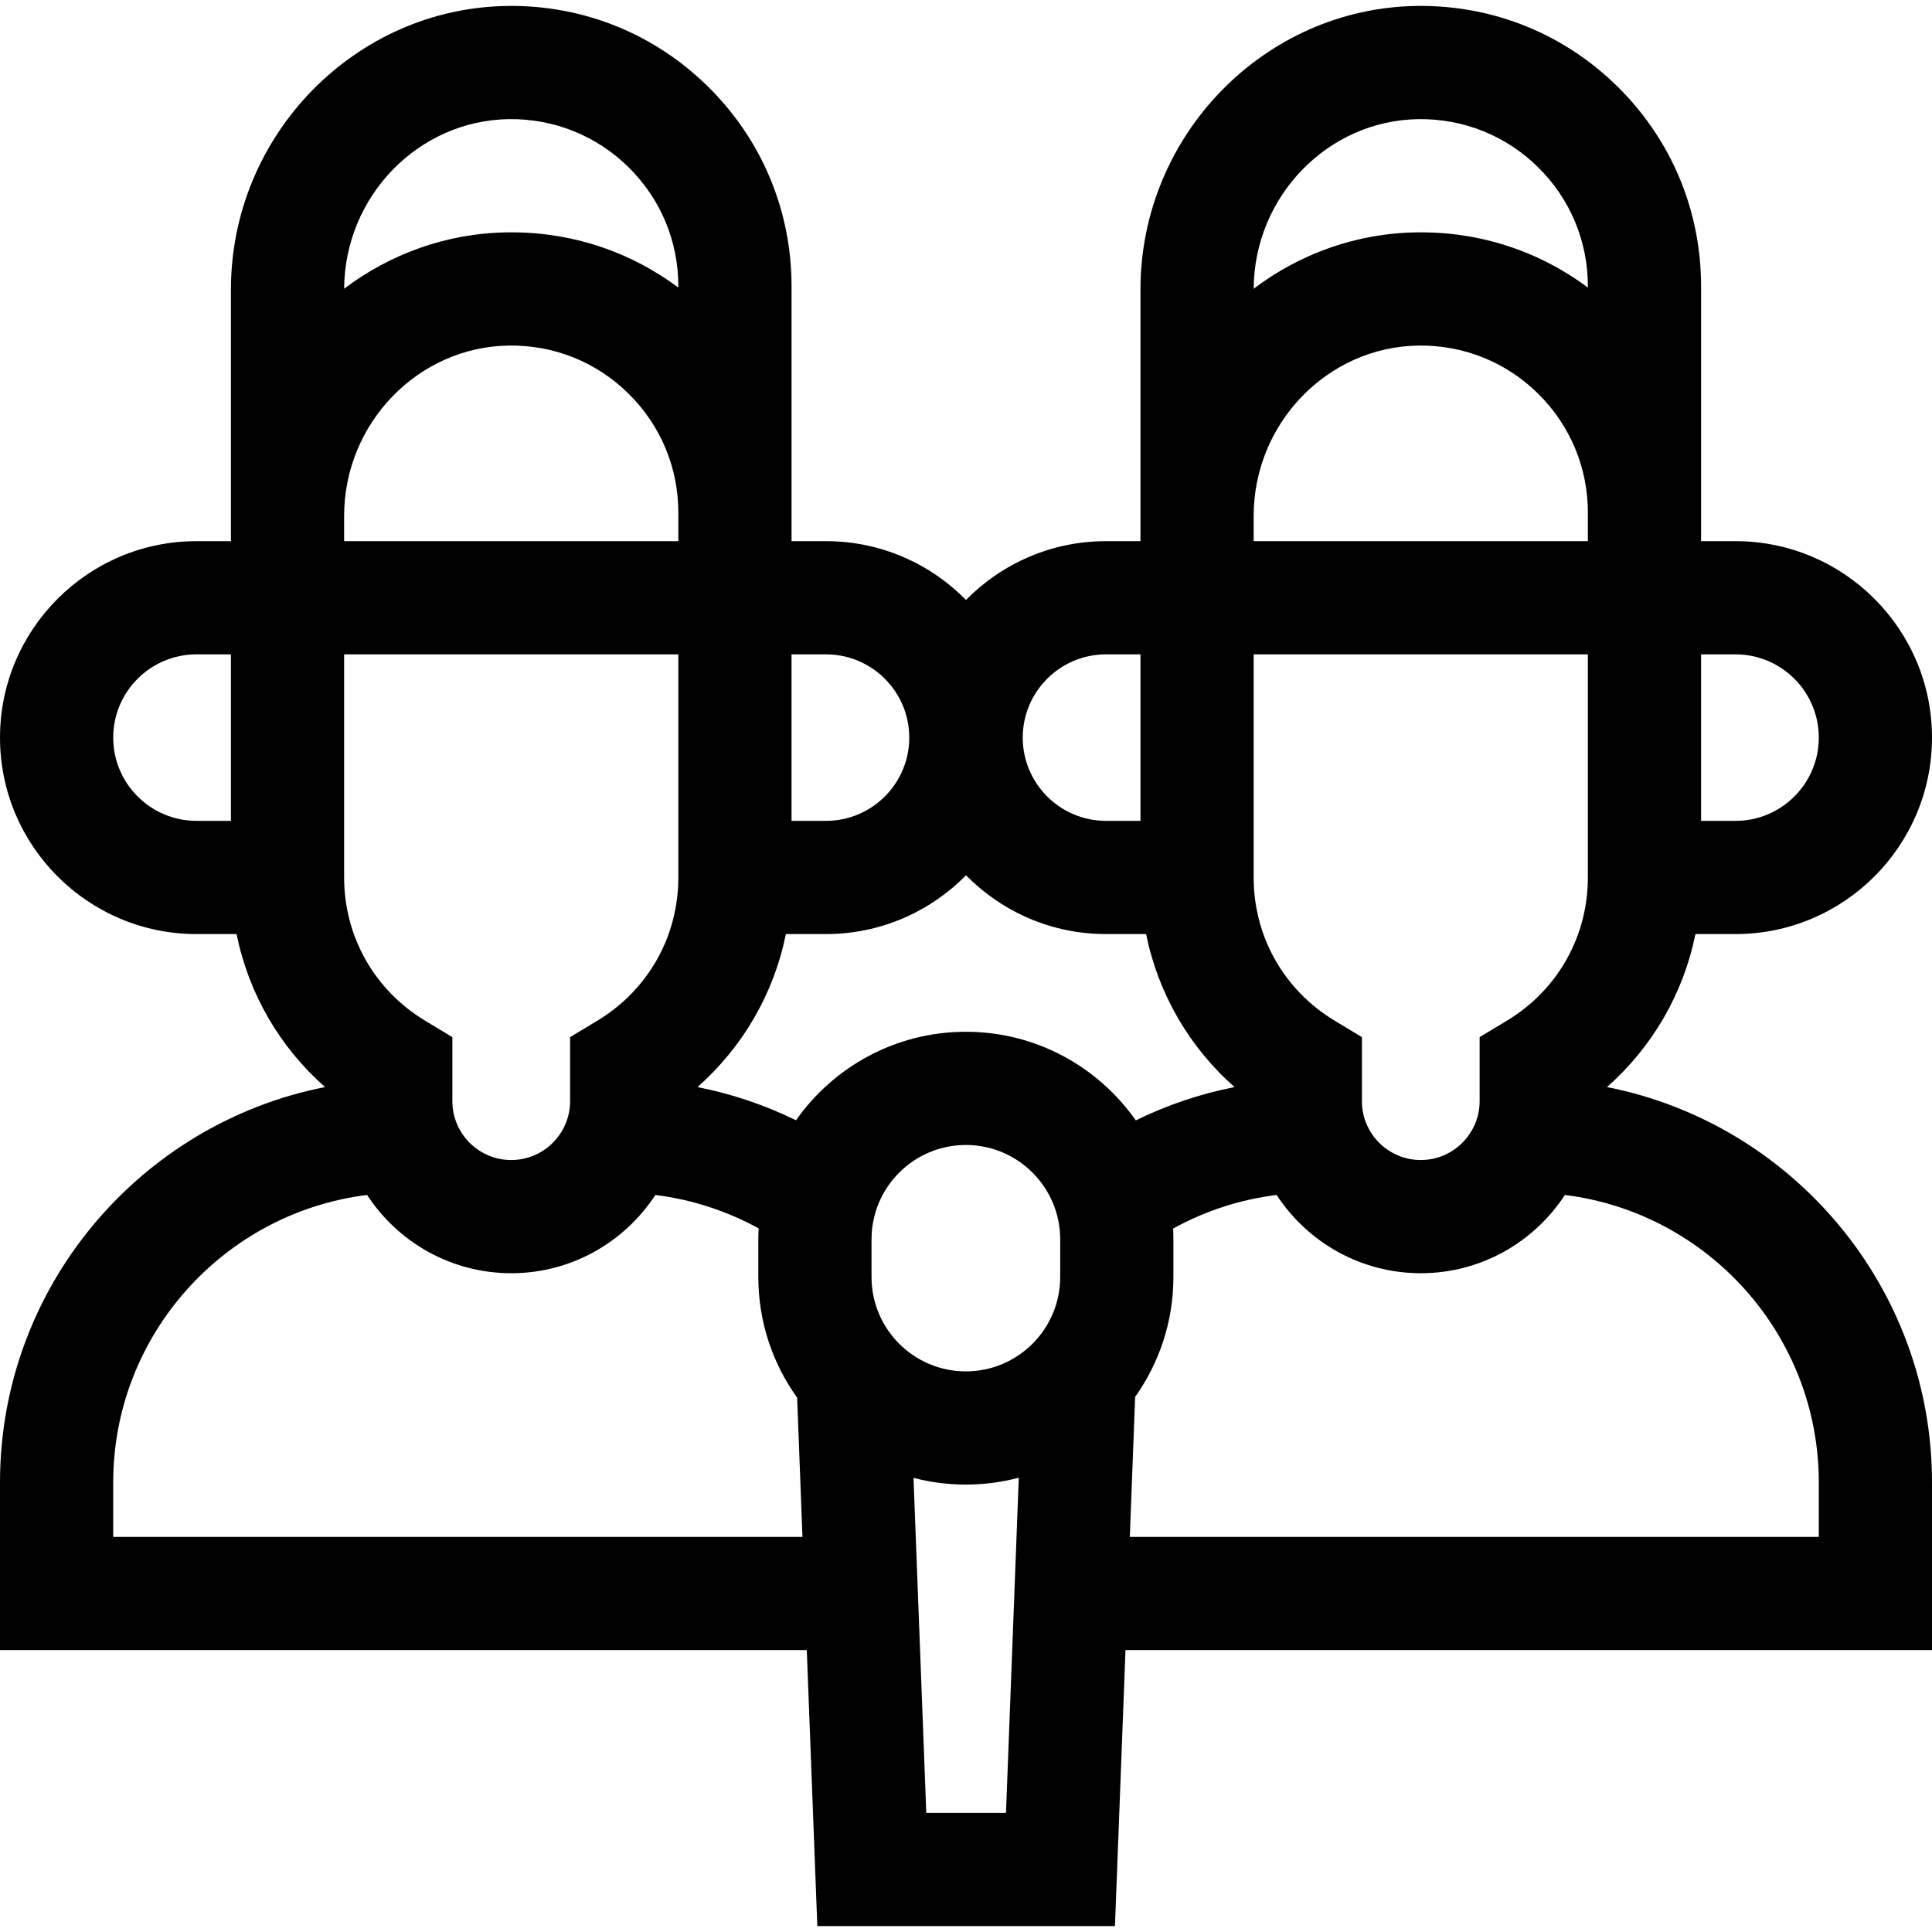 <svg id="Capa_1" enable-background="new 0 0 512 512" height="512" viewBox="0 0 512 512" width="512" xmlns="http://www.w3.org/2000/svg"><g><path d="m425.871 288.085c12.069-10.658 20.246-24.814 23.435-40.548h10.632c28.707 0 52.062-23.354 52.062-52.062s-23.354-52.062-52.062-52.062h-9.136v-67.558c0-20.024-7.849-38.8-22.102-52.869-14.248-14.066-33.114-21.669-53.164-21.409-40.419.525-73.303 34.243-73.303 75.162v66.674h-9.135c-14.511 0-27.648 5.973-37.098 15.583-9.451-9.609-22.587-15.583-37.098-15.583h-9.136v-67.558c0-20.024-7.849-38.8-22.102-52.869-14.249-14.066-33.112-21.669-53.164-21.409-40.419.525-73.303 34.243-73.303 75.162v66.674h-9.136c-28.707 0-52.061 23.355-52.061 52.062s23.354 52.062 52.062 52.062h10.632c3.189 15.734 11.366 29.891 23.435 40.548-49.03 9.653-86.129 52.963-86.129 104.782v44.422h213.806l2.792 73.141h78.877l2.792-73.141h213.733v-44.422c0-51.819-37.099-95.129-86.129-104.782zm-72.198-17.606c-13.425-8.106-21.44-22.29-21.44-37.943v-59.123h88.569v59.123c0 15.652-8.015 29.837-21.439 37.943l-7.247 4.375v16.966c0 8.601-6.998 15.599-15.599 15.599s-15.598-6.998-15.598-15.599v-16.966zm-122.71 67.951v-10c0-13.785 11.215-25 25-25s25 11.215 25 25v10c0 13.785-11.215 25-25 25s-25-11.215-25-25zm25-65c-18.595 0-35.053 9.285-45.012 23.453-8.178-4.002-16.937-6.99-26.117-8.797 12.07-10.658 20.247-24.814 23.435-40.549h10.632c14.511 0 27.648-5.973 37.098-15.583 9.451 9.609 22.587 15.583 37.098 15.583h10.632c3.189 15.734 11.366 29.89 23.435 40.549-9.2 1.812-17.977 4.809-26.17 8.825-9.956-14.185-26.423-23.481-45.031-23.481zm-143.326-2.951c-13.425-8.106-21.439-22.291-21.439-37.943v-59.123h88.569v59.123c0 15.652-8.015 29.837-21.439 37.943l-7.247 4.376v16.966c0 8.601-6.998 15.599-15.599 15.599s-15.599-6.998-15.599-15.599v-16.966zm347.301-97.066c12.165 0 22.062 9.897 22.062 22.062s-9.897 22.062-22.062 22.062h-9.136v-44.123h9.136zm-84.012-141.839c11.919-.143 23.205 4.377 31.701 12.763 8.497 8.387 13.176 19.581 13.176 31.519v.356c-13.001-9.704-28.727-14.861-45.267-14.634-16.186.21-31.156 5.753-43.297 14.94.118-24.491 19.668-44.631 43.687-44.944zm0 60.001c11.956-.15 23.206 4.377 31.701 12.763 8.497 8.387 13.176 19.581 13.176 31.518v7.558h-88.569v-6.674c-.001-24.592 19.599-44.852 43.692-45.165zm-82.828 81.838h9.135v44.123h-9.135c-12.165 0-22.062-9.897-22.062-22.062s9.898-22.061 22.062-22.061zm-74.196 0c12.165 0 22.062 9.897 22.062 22.062s-9.897 22.062-22.062 22.062h-9.136v-44.123h9.136zm-84.013-141.839c11.914-.143 23.205 4.377 31.701 12.763 8.497 8.387 13.176 19.581 13.176 31.519v.356c-13.001-9.704-28.726-14.861-45.267-14.634-16.186.21-31.156 5.753-43.297 14.94.119-24.491 19.668-44.631 43.687-44.944zm0 60.001c11.973-.15 23.207 4.377 31.701 12.763 8.497 8.387 13.176 19.581 13.176 31.518v7.558h-88.569v-6.674c0-24.592 19.6-44.852 43.692-45.165zm-104.889 103.9c0-12.165 9.897-22.062 22.062-22.062h9.136v44.123h-9.136c-12.165 0-22.062-9.897-22.062-22.061zm0 211.813v-14.422c0-39.123 29.414-71.484 67.285-76.186 8.146 12.473 22.22 20.739 38.197 20.739 15.978 0 30.053-8.267 38.198-20.741 9.81 1.219 19.05 4.29 27.36 8.86-.05.958-.077 1.921-.077 2.891v10c0 11.919 3.823 22.955 10.29 31.972l1.408 36.887zm215.475 73.142-3.388-88.776c4.435 1.157 9.084 1.776 13.877 1.776 4.846 0 9.545-.636 14.025-1.819l-3.39 88.819zm236.525-73.142h-182.588l1.416-37.104c6.373-8.977 10.135-19.932 10.135-31.755v-10c0-.956-.025-1.906-.074-2.851 8.328-4.593 17.592-7.678 27.431-8.901 8.146 12.474 22.221 20.741 38.198 20.741s30.051-8.266 38.196-20.739c37.872 4.704 67.286 37.064 67.286 76.188z"/></g></svg>